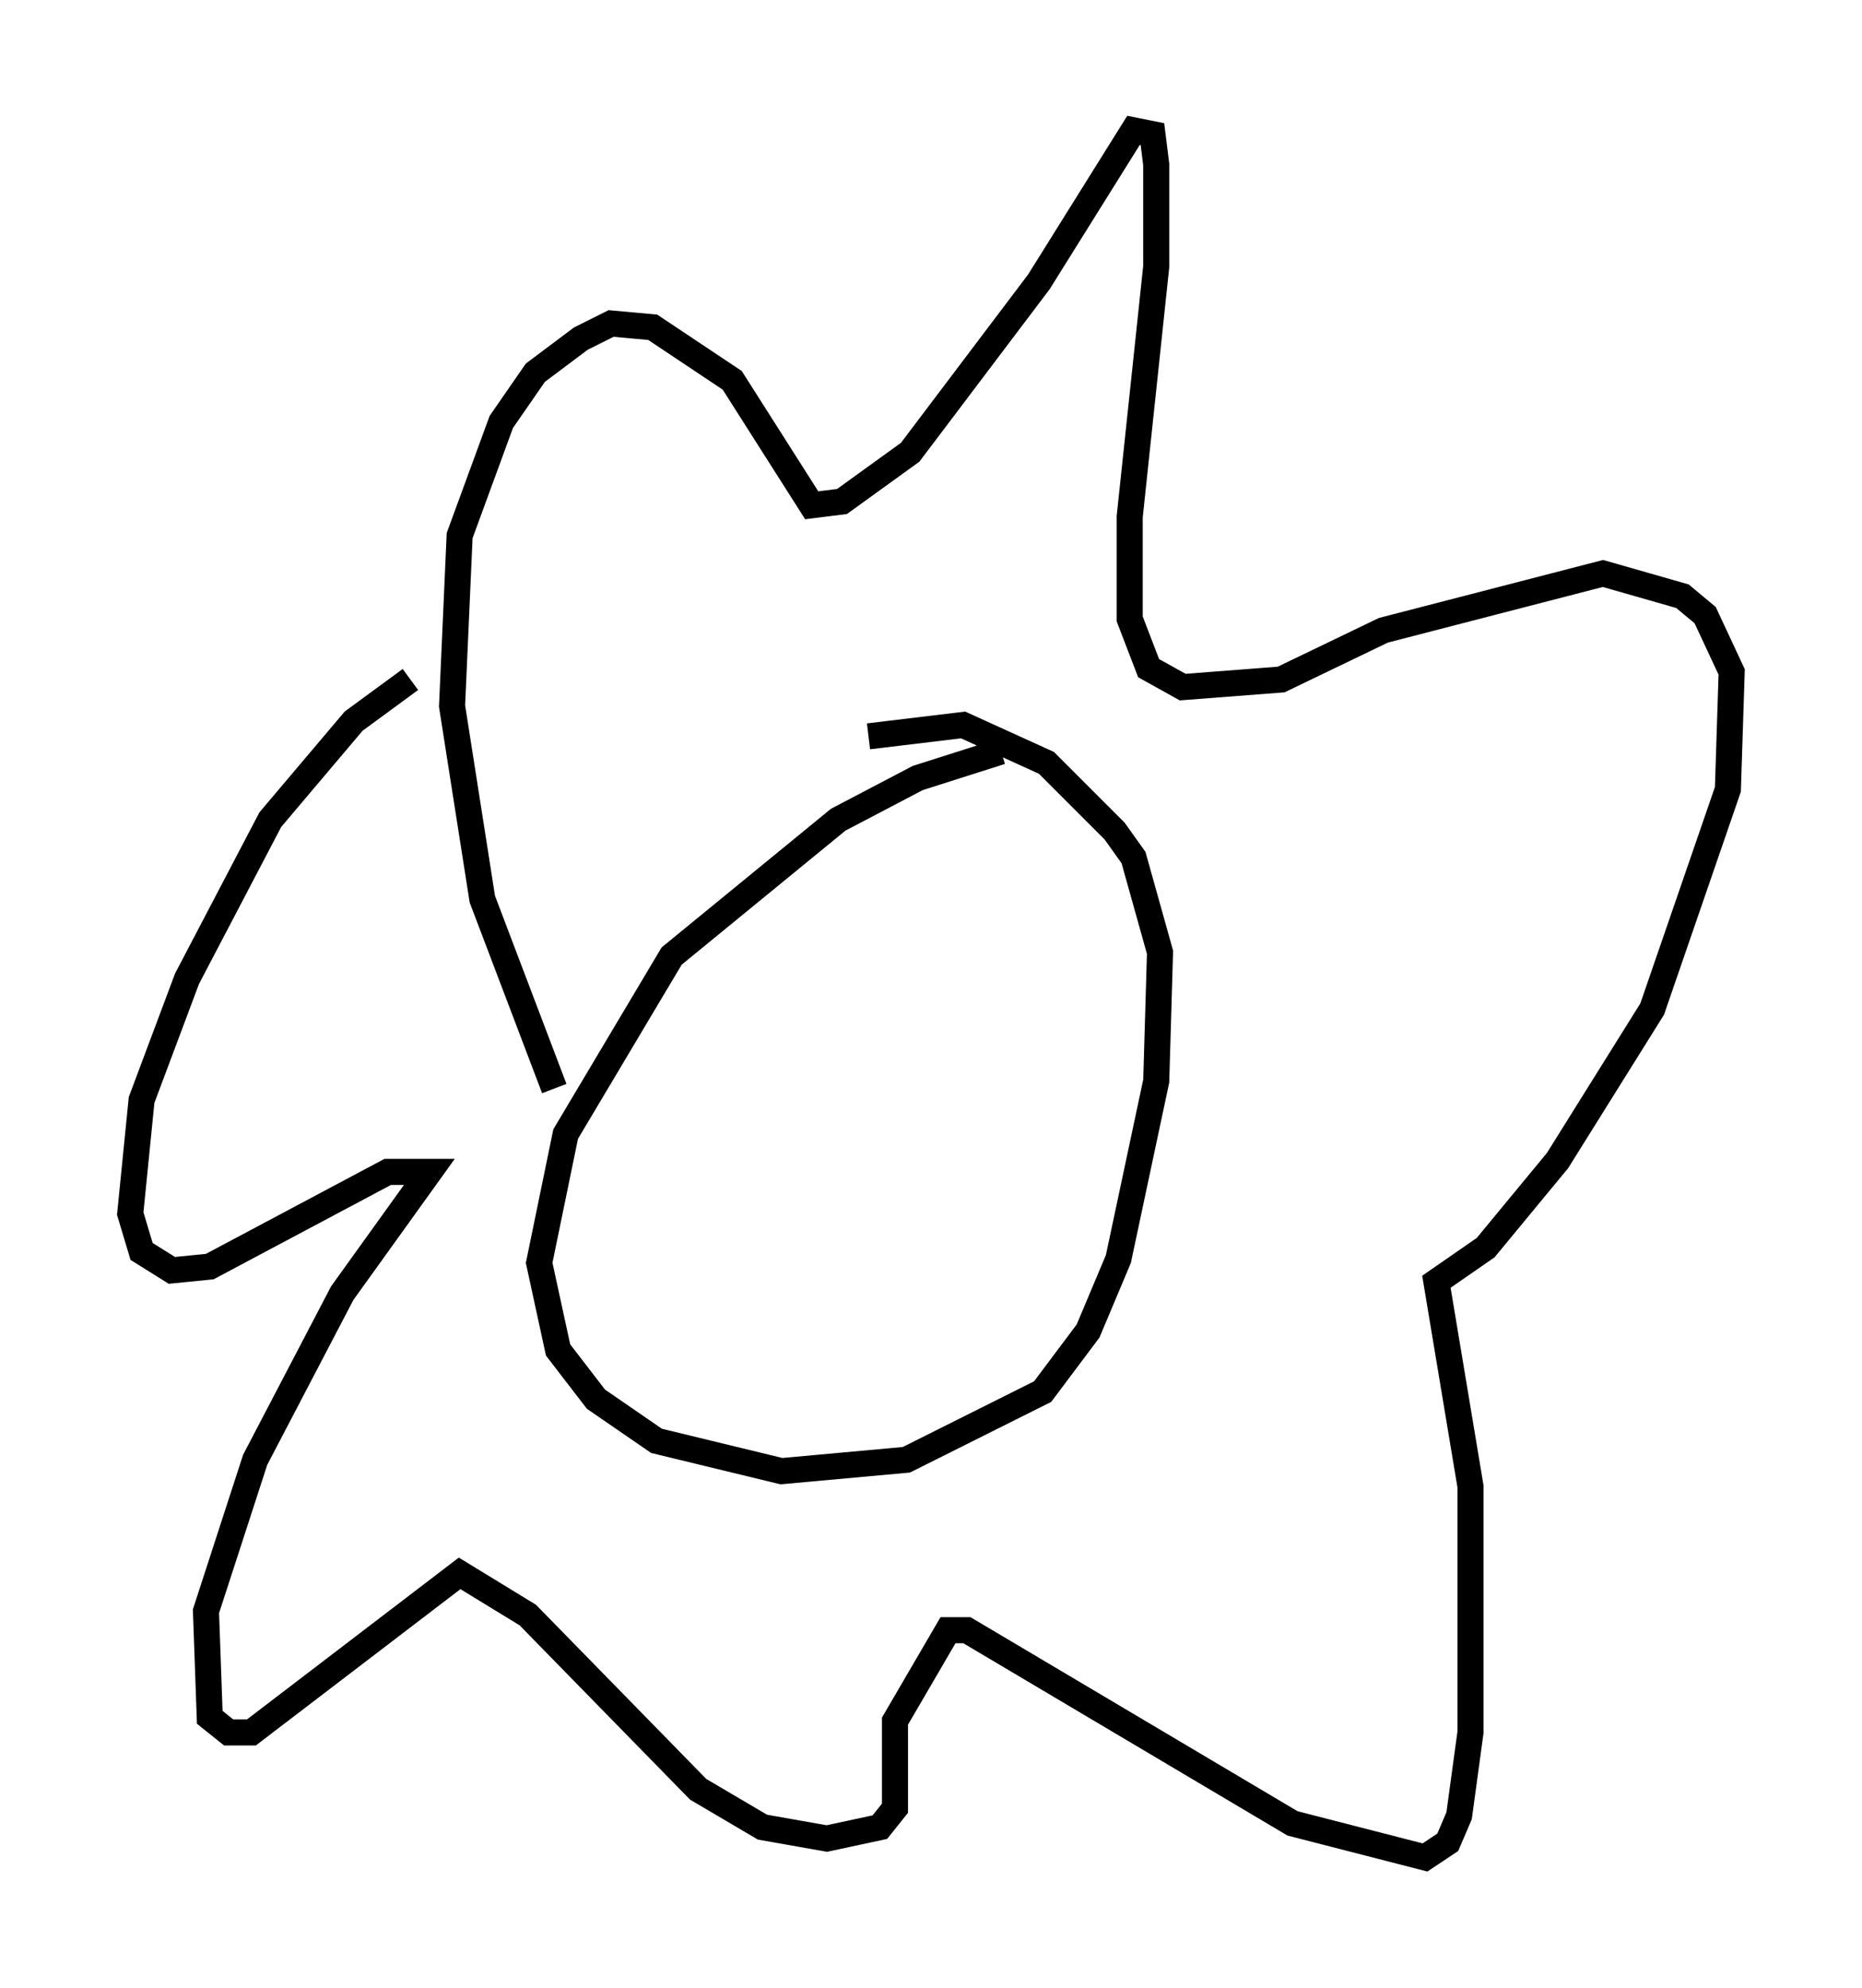 <?xml version="1.0" encoding="utf-8" ?>
<svg baseProfile="full" height="76.234" version="1.1" width="71.441" xmlns="http://www.w3.org/2000/svg" xmlns:ev="http://www.w3.org/2001/xml-events" xmlns:xlink="http://www.w3.org/1999/xlink"><defs /><rect fill="white" height="76.234" width="71.441" x="0" y="0" /><path d="M40.441, 28.966 m-2.034, -0.145 l-3.196, 1.017 -3.05, 1.598 l-6.391, 5.229 -4.067, 6.827 l-1.017, 4.939 0.726, 3.341 l1.453, 1.888 2.324, 1.598 l4.793, 1.162 4.793, -0.436 l5.229, -2.615 1.743, -2.324 l1.162, -2.76 1.453, -6.827 l0.145, -4.939 -1.017, -3.631 l-0.726, -1.017 -2.615, -2.615 l-3.196, -1.453 -3.631, 0.436 m-12.056, 13.508 l-2.76, -7.263 -1.162, -7.408 l0.291, -6.536 1.598, -4.358 l1.307, -1.888 1.743, -1.307 l1.162, -0.581 1.598, 0.145 l3.05, 2.034 3.05, 4.793 l1.162, -0.145 2.615, -1.888 l4.939, -6.536 3.631, -5.81 l0.726, 0.145 0.145, 1.162 l0.0, 3.922 -1.017, 9.587 l0.0, 3.922 0.726, 1.888 l1.307, 0.726 3.777, -0.291 l3.922, -1.888 8.425, -2.179 l3.05, 0.872 0.872, 0.726 l1.017, 2.179 -0.145, 4.503 l-2.905, 8.425 -3.631, 5.81 l-2.76, 3.341 -1.888, 1.307 l1.307, 7.844 0.0, 9.441 l-0.436, 3.196 -0.436, 1.017 l-0.872, 0.581 -5.084, -1.307 l-12.492, -7.408 -0.726, 0.0 l-2.034, 3.486 0.0, 3.341 l-0.581, 0.726 -2.034, 0.436 l-2.469, -0.436 -2.469, -1.453 l-6.536, -6.682 -2.615, -1.598 l-7.989, 6.101 -0.872, 0.0 l-0.726, -0.581 -0.145, -4.067 l1.888, -5.81 3.341, -6.391 l3.341, -4.648 -1.598, 0.0 l-6.827, 3.631 -1.453, 0.145 l-1.162, -0.726 -0.436, -1.453 l0.436, -4.358 1.743, -4.648 l3.196, -6.101 3.196, -3.777 l2.179, -1.598 m14.816, 12.346 l0.0, 0.0 m6.682, -3.341 " fill="none" stroke="black" stroke-width="1" /></svg>